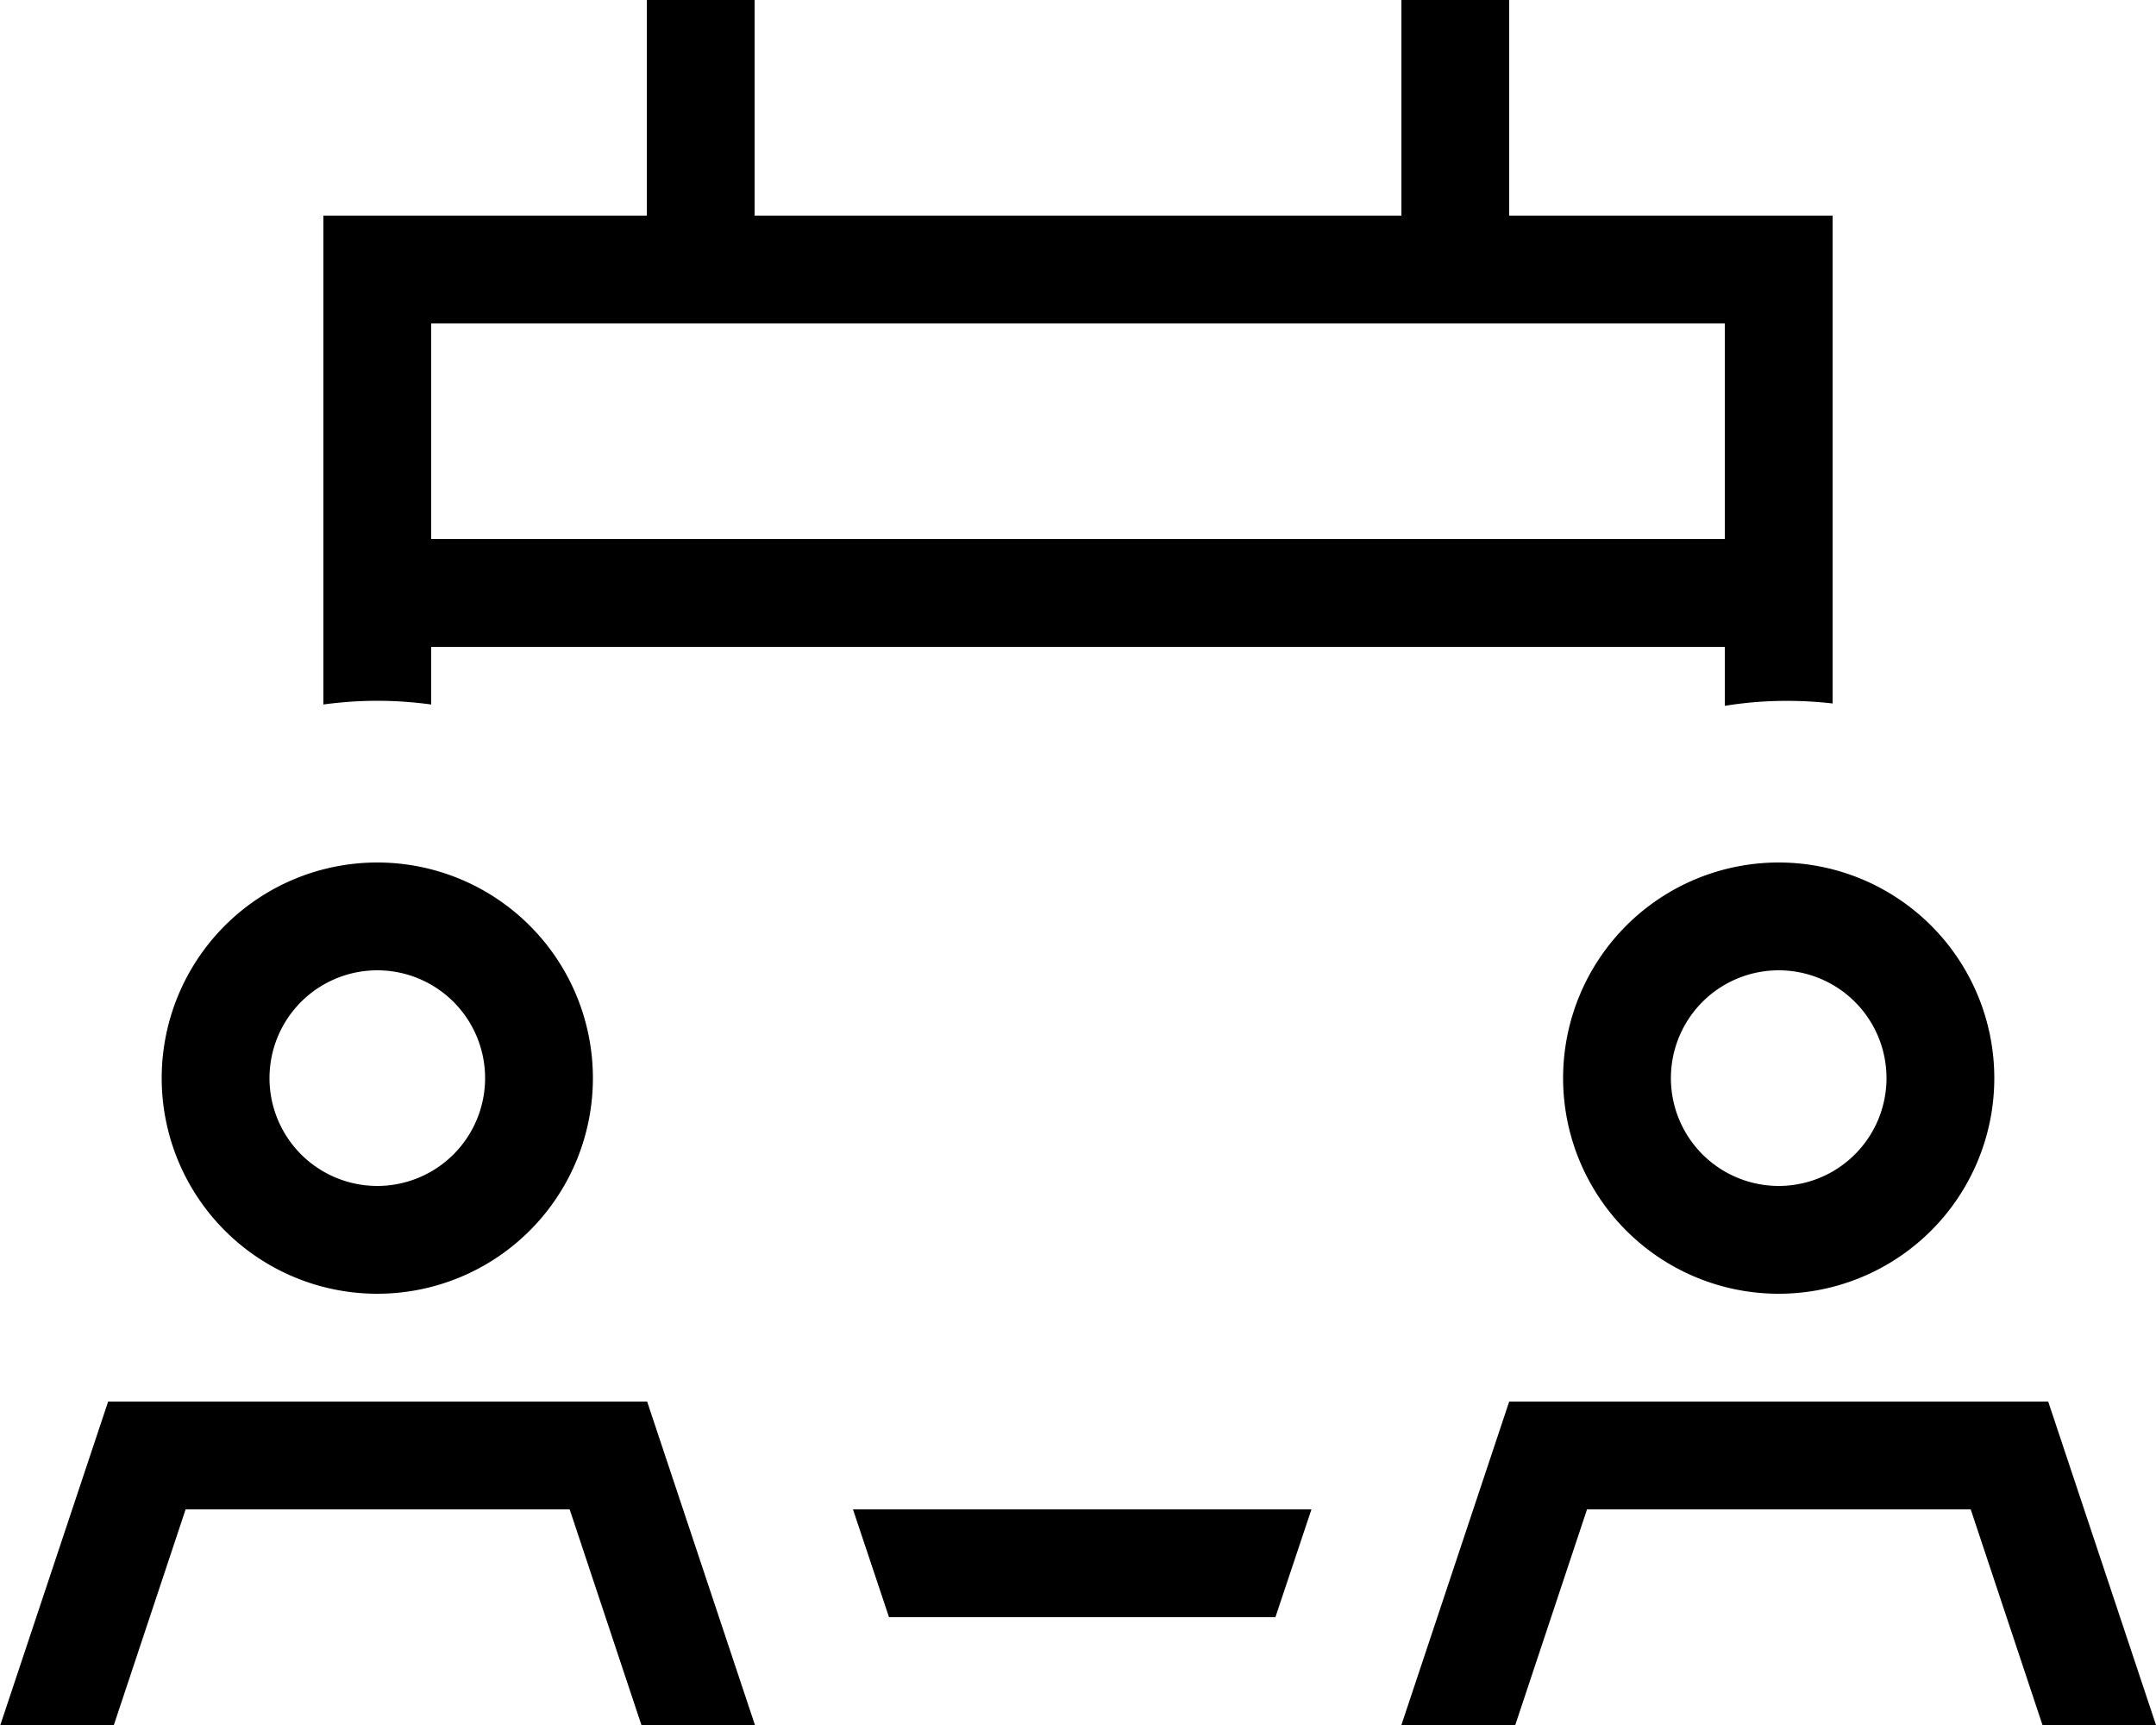 <svg fill="currentColor" xmlns="http://www.w3.org/2000/svg" viewBox="0 0 640 512"><!--! Font Awesome Pro 7.0.1 by @fontawesome - https://fontawesome.com License - https://fontawesome.com/license (Commercial License) Copyright 2025 Fonticons, Inc. --><path fill="currentColor" d="M224 0l0 64 192 0 0-64 32 0 0 64 96 0 0 144.8c-7.8-.9-19.1-1.4-32 .7l0-17.5-384 0 0 17.1c-5.2-.7-10.6-1.1-16-1.1s-10.8 .4-16 1.1l0-145.1 96 0 0-64 32 0zM389.3 448l-10.7 32-114.7 0-10.7-32 136.1 0zM512 96l-384 0 0 64 384 0 0-64zM144 320a32 32 0 1 0 -64 0 32 32 0 1 0 64 0zm-96 0a64 64 0 1 1 128 0 64 64 0 1 1 -128 0zm7.1 128l-21.3 64-33.7 0 32-96 160 0 32 96-33.7 0-21.3-64-113.9 0zM528 352a32 32 0 1 0 0-64 32 32 0 1 0 0 64zm0-96a64 64 0 1 1 0 128 64 64 0 1 1 0-128zM449.7 512l-33.7 0 32-96 160 0 32 96-33.7 0-21.3-64-113.9 0-21.3 64z"/></svg>